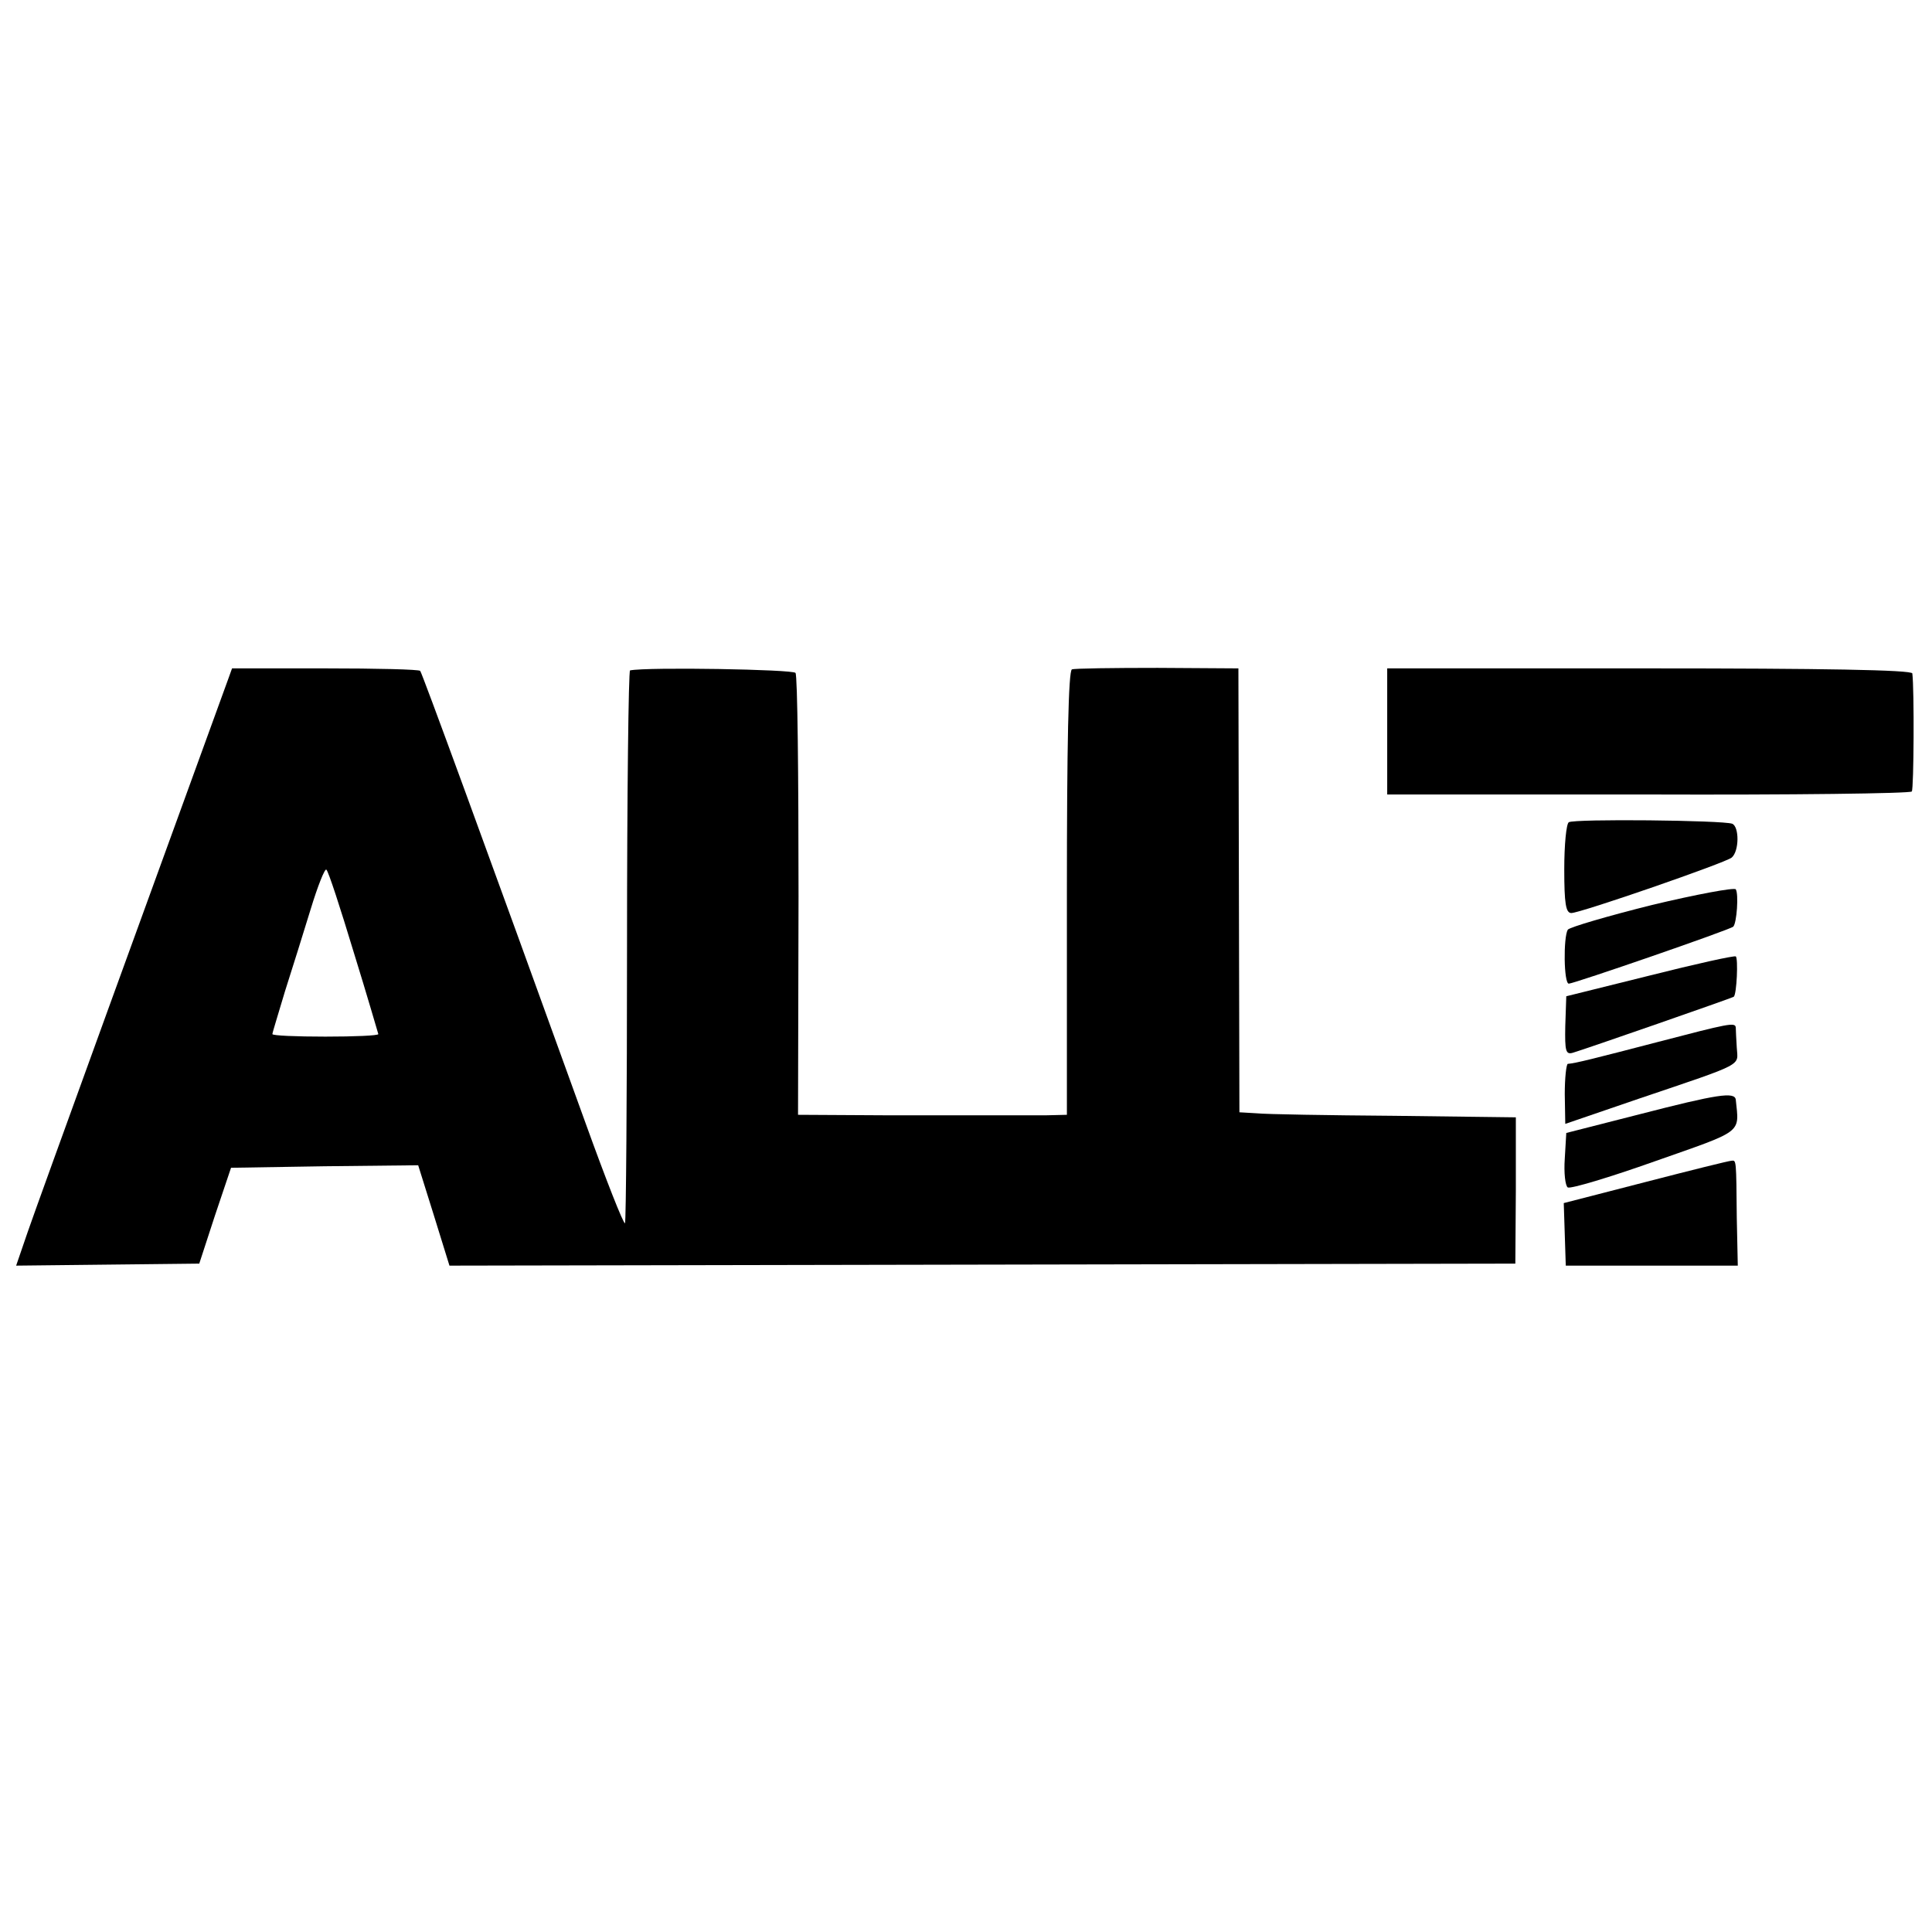 <?xml version="1.0" standalone="no"?>
<!DOCTYPE svg PUBLIC "-//W3C//DTD SVG 20010904//EN"
 "http://www.w3.org/TR/2001/REC-SVG-20010904/DTD/svg10.dtd">
<svg version="1.0" xmlns="http://www.w3.org/2000/svg"
 width="383pt" height="383pt" viewBox="0 0 383 383"
 preserveAspectRatio="xMidYMid meet">
<g transform="translate(0,383) scale(0.1,-0.1)"
fill="#000000" stroke="none">
<path d="M451 2480 c-126 -346 -379 -1042 -396 -1092 l-23 -67 181 2 182 2 31
95 32 95 185 3 186 2 31 -99 31 -100 1057 2 1056 2 1 145 0 145 -240 3 c-132
1 -255 3 -274 5 l-34 2 -1 440 -1 440 -160 1 c-88 0 -165 -1 -170 -3 -7 -2
-10 -152 -10 -443 l0 -440 -42 -1 c-24 0 -63 0 -88 0 -25 0 -125 0 -224 0
l-179 1 1 433 c0 239 -2 438 -6 443 -4 7 -293 12 -328 5 -3 0 -6 -246 -6 -546
0 -300 -2 -547 -4 -550 -3 -2 -38 87 -78 198 -202 559 -324 892 -328 897 -2 3
-87 5 -189 5 l-184 0 -9 -25z m250 -537 c27 -87 48 -160 49 -163 0 -3 -47 -5
-105 -5 -58 0 -105 2 -105 5 0 3 12 41 25 85 14 44 37 117 51 163 14 46 28 81
31 78 4 -3 28 -77 54 -163z"/>
<path d="M2750 2380 l0 -125 518 0 c284 -1 519 2 522 6 4 6 5 202 1 234 -1 7
-181 10 -521 10 l-520 0 0 -125z"/>
<path d="M3110 2200 c-5 -3 -9 -45 -9 -93 0 -68 3 -87 14 -87 18 0 307 100
318 110 15 13 15 61 1 67 -19 7 -313 10 -324 3z"/>
<path d="M3275 2036 c-88 -22 -163 -44 -167 -49 -9 -15 -8 -107 2 -107 10 0
320 107 326 113 7 7 11 65 5 74 -3 4 -78 -10 -166 -31z"/>
<path d="M3270 1896 l-165 -41 -2 -59 c-1 -50 1 -57 15 -53 24 7 317 109 319
111 6 5 9 77 4 80 -3 2 -80 -15 -171 -38z"/>
<path d="M3285 1764 c-123 -32 -162 -42 -177 -43 -3 -1 -6 -28 -6 -60 l1 -59
146 50 c213 72 196 64 194 101 -1 17 -2 35 -2 40 -1 11 -14 8 -156 -29z"/>
<path d="M3250 1621 l-145 -37 -3 -51 c-2 -28 1 -54 6 -57 6 -3 83 20 173 52
176 62 167 54 160 122 -2 16 -36 11 -191 -29z"/>
<path d="M3263 1487 l-163 -42 2 -62 2 -62 171 0 170 0 -2 95 c-1 115 -1 114
-10 113 -5 0 -81 -19 -170 -42z"/>
</g>
</svg>
